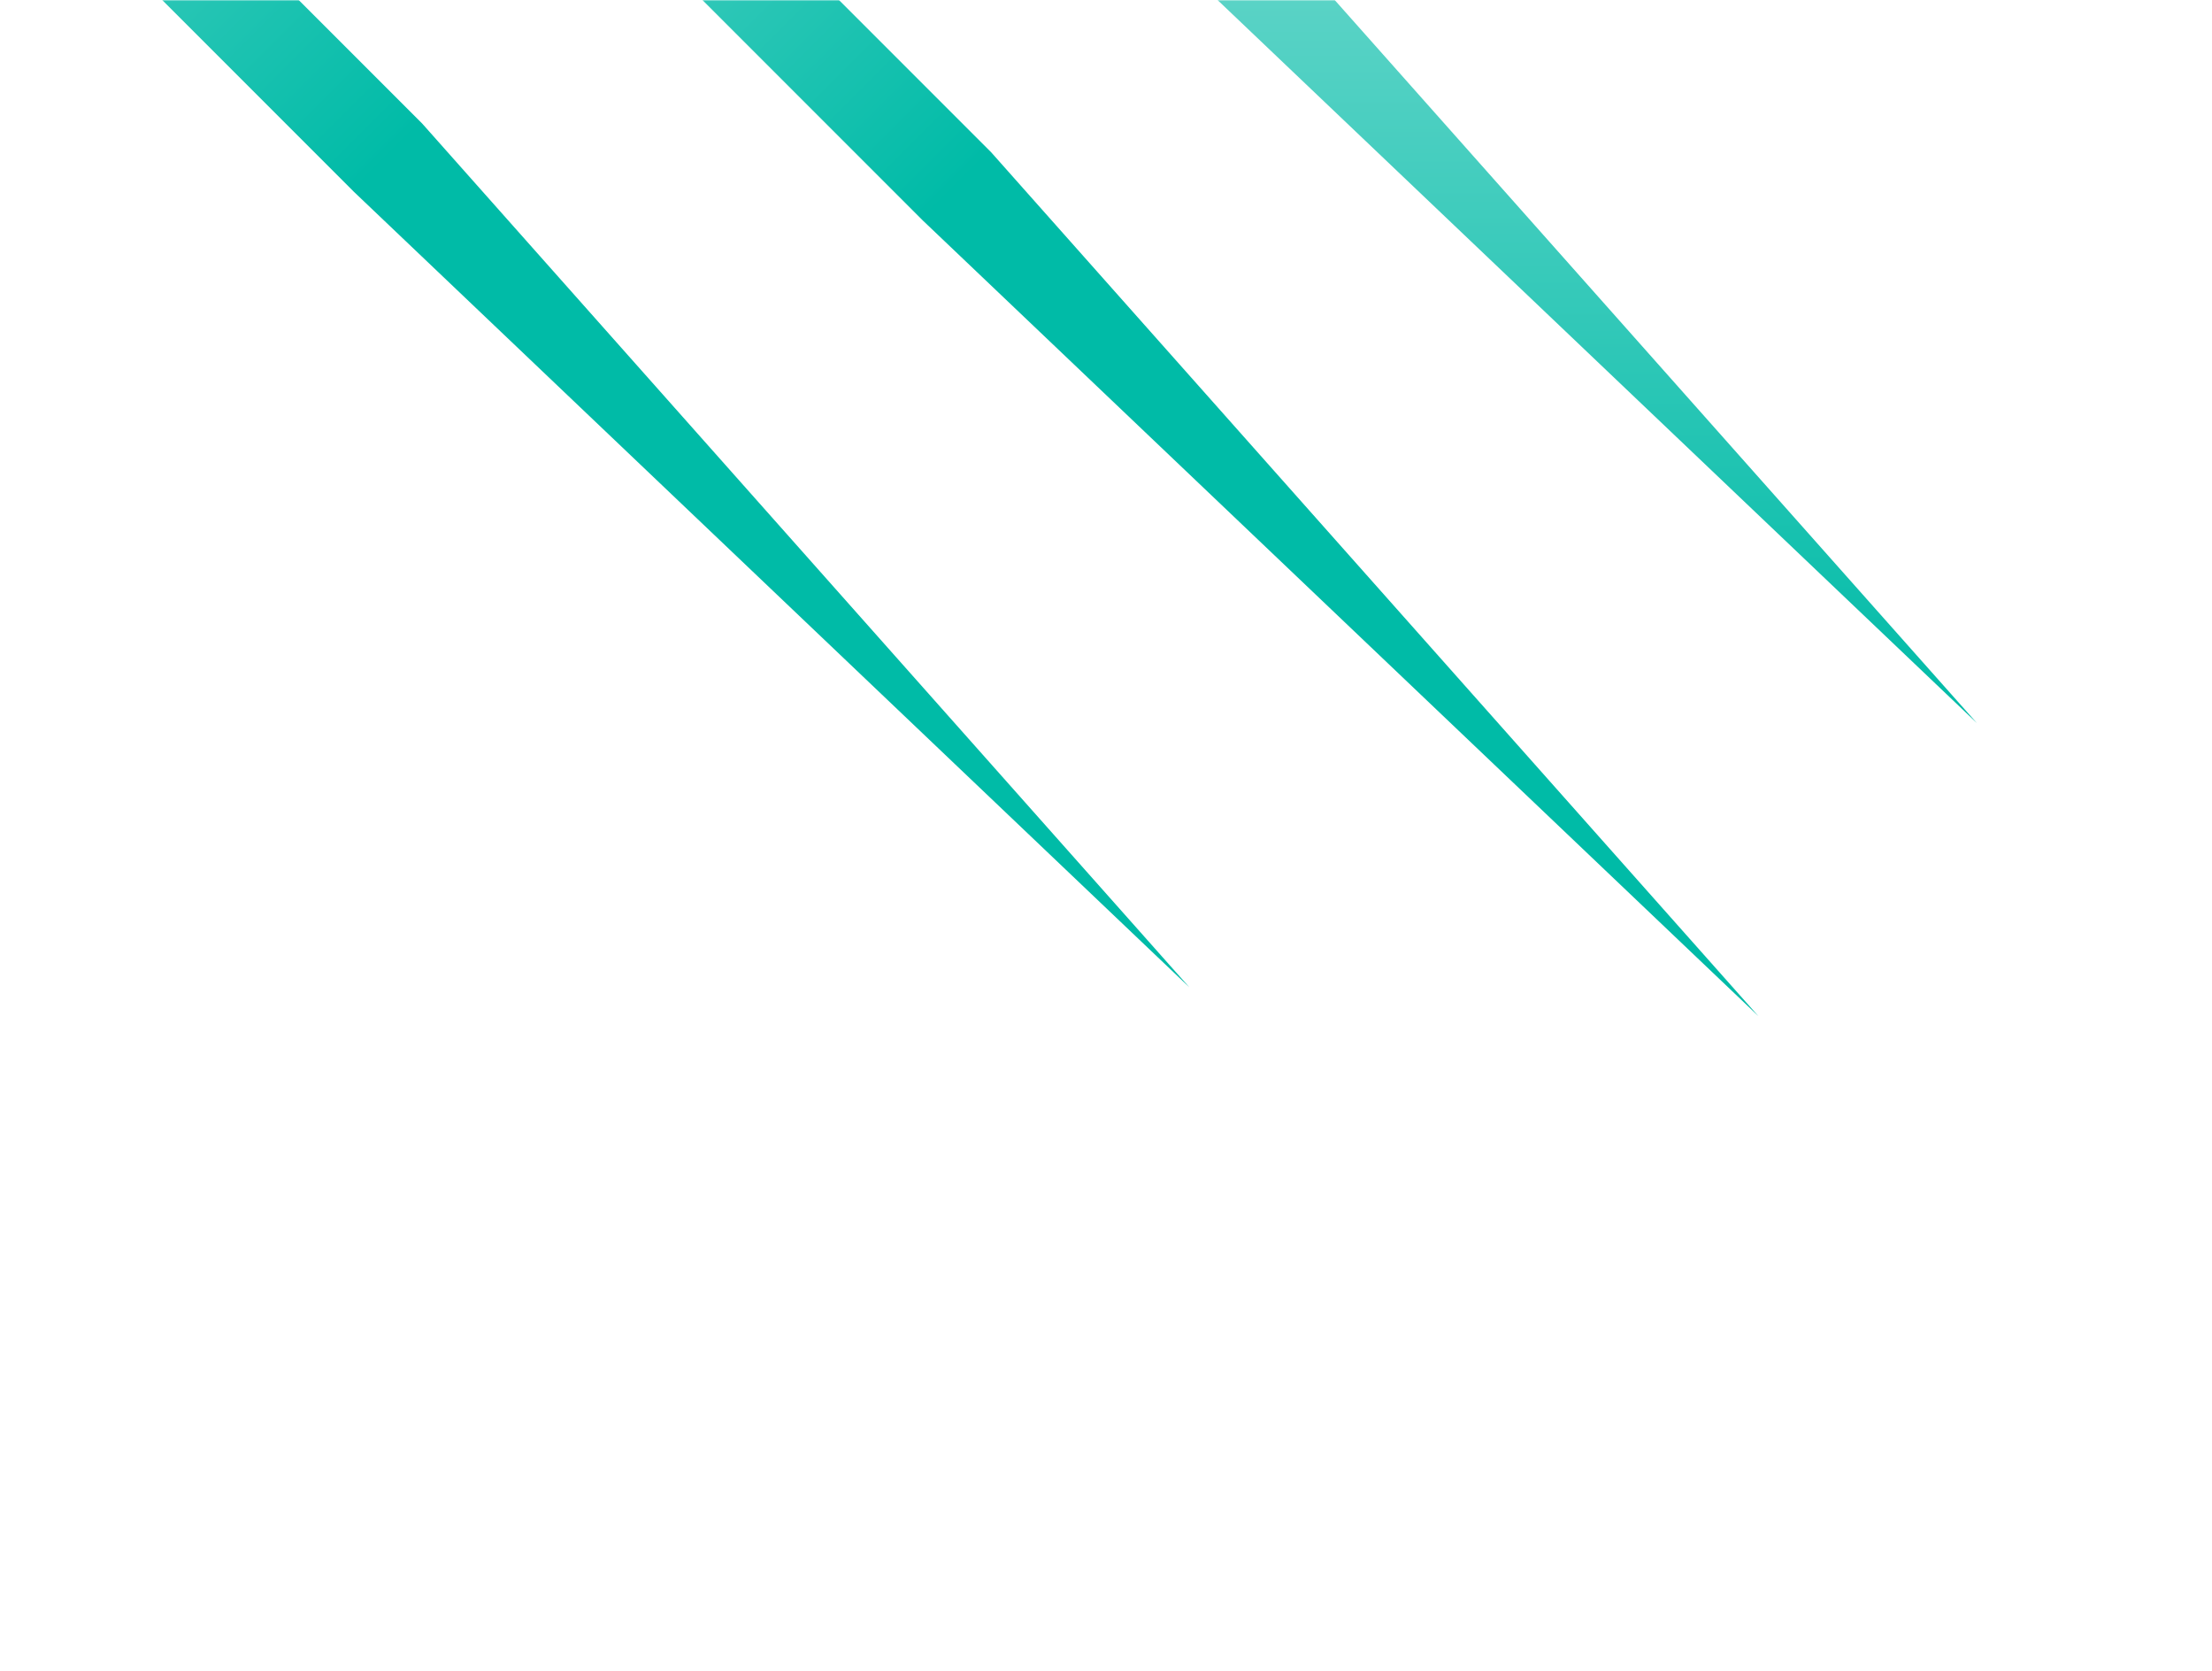 <svg width="805" height="608" viewBox="0 0 805 608" fill="none" xmlns="http://www.w3.org/2000/svg">
<g clip-path="url(#clip0_520_651)">
<mask id="mask0_520_651" style="mask-type:luminance" maskUnits="userSpaceOnUse" x="0" y="0" width="805" height="608">
<path d="M805 0H0V608H805V0Z" fill="white"/>
</mask>
<g mask="url(#mask0_520_651)">
<g filter="url(#filter0_f_520_651)">
<path d="M-282.159 -390.853L-307 -366.012L128.807 69.795L432.843 359.214L153.648 44.954L-282.159 -390.853Z" fill="url(#paint0_linear_520_651)"/>
</g>
<g filter="url(#filter1_f_520_651)">
<path d="M-75.074 -380.376L-99.915 -355.535L335.892 80.273L639.929 369.691L360.733 55.432L-75.074 -380.376Z" fill="url(#paint1_linear_520_651)"/>
</g>
<g filter="url(#filter2_f_520_651)">
<path d="M4.432 -487L-20.409 -462.159L415.398 -26.352L719.434 263.067L440.239 -51.193L4.432 -487Z" fill="url(#paint2_linear_520_651)"/>
</g>
</g>
</g>
<defs>
<filter id="filter0_f_520_651" x="-387" y="-470.853" width="899.843" height="910.067" filterUnits="userSpaceOnUse" color-interpolation-filters="sRGB">
<feFlood flood-opacity="0" result="BackgroundImageFix"/>
<feBlend mode="normal" in="SourceGraphic" in2="BackgroundImageFix" result="shape"/>
<feGaussianBlur stdDeviation="40" result="effect1_foregroundBlur_520_651"/>
</filter>
<filter id="filter1_f_520_651" x="-179.915" y="-460.376" width="899.844" height="910.067" filterUnits="userSpaceOnUse" color-interpolation-filters="sRGB">
<feFlood flood-opacity="0" result="BackgroundImageFix"/>
<feBlend mode="normal" in="SourceGraphic" in2="BackgroundImageFix" result="shape"/>
<feGaussianBlur stdDeviation="40" result="effect1_foregroundBlur_520_651"/>
</filter>
<filter id="filter2_f_520_651" x="-100.409" y="-567" width="899.843" height="910.067" filterUnits="userSpaceOnUse" color-interpolation-filters="sRGB">
<feFlood flood-opacity="0" result="BackgroundImageFix"/>
<feBlend mode="normal" in="SourceGraphic" in2="BackgroundImageFix" result="shape"/>
<feGaussianBlur stdDeviation="40" result="effect1_foregroundBlur_520_651"/>
</filter>
<linearGradient id="paint0_linear_520_651" x1="-294.58" y1="-378.433" x2="141.228" y2="57.375" gradientUnits="userSpaceOnUse">
<stop stop-color="white"/>
<stop offset="1" stop-color="#00BBA7"/>
</linearGradient>
<linearGradient id="paint1_linear_520_651" x1="-87.495" y1="-367.955" x2="348.313" y2="67.852" gradientUnits="userSpaceOnUse">
<stop stop-color="white"/>
<stop offset="1" stop-color="#00BBA7"/>
</linearGradient>
<linearGradient id="paint2_linear_520_651" x1="349.512" y1="-487" x2="349.512" y2="263.067" gradientUnits="userSpaceOnUse">
<stop stop-color="white"/>
<stop offset="1" stop-color="#00BBA7"/>
</linearGradient>
<clipPath id="clip0_520_651">
<rect width="805" height="608" fill="white"/>
</clipPath>
</defs>
</svg>
